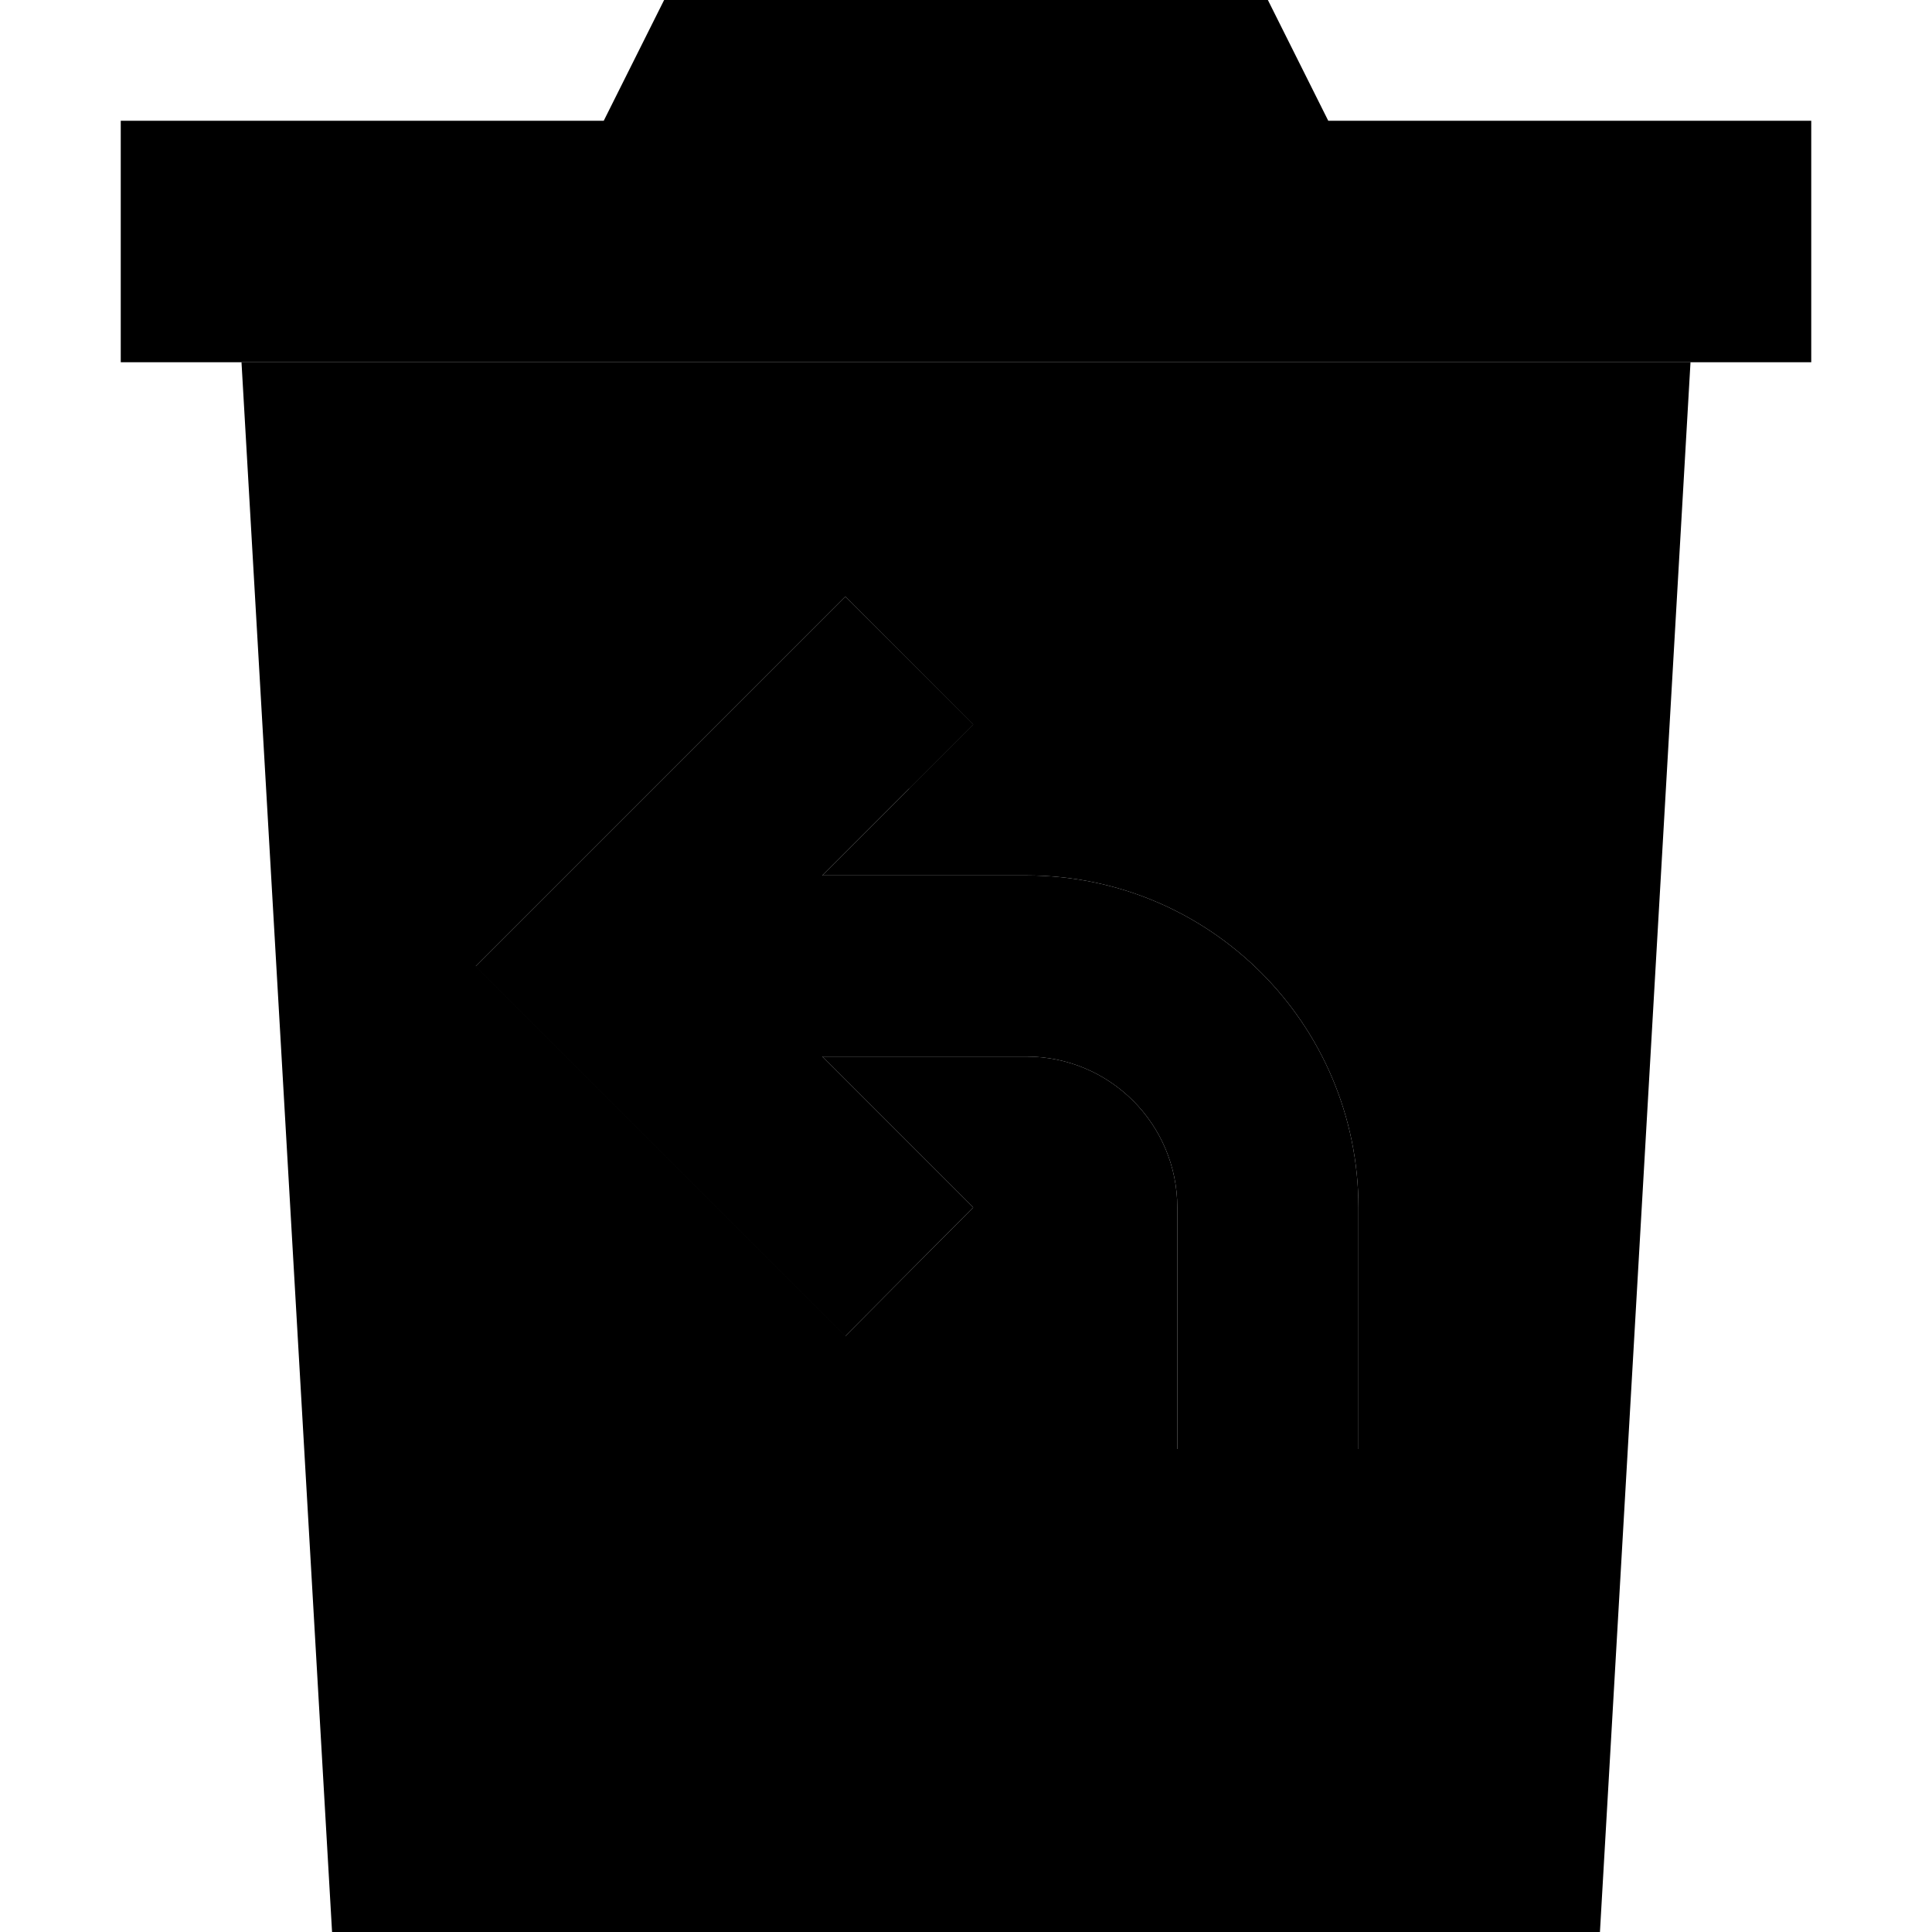 <svg xmlns="http://www.w3.org/2000/svg" width="24" height="24" viewBox="0 0 448 512"><path class="pr-icon-duotone-secondary" d="M32 96l384 0L392 512 56 512 32 96zM94.1 256l17 17 64 64 17 17L225.9 320l-17-17-23-23 54.1 0c22.1 0 40 17.9 40 40l0 40 0 24 48 0 0-24 0-40c0-48.6-39.4-88-88-88l-54.1 0 23-23 17-17L192 158.1l-17 17-64 64-17 17z"/><path class="pr-icon-duotone-primary" d="M144 0L128 32 0 32 0 96l448 0 0-64L320 32 304 0 144 0zm65 209l17-17L192 158.1l-17 17-64 64-17 17 17 17 64 64 17 17L225.9 320l-17-17-23-23 54.1 0c22.1 0 40 17.9 40 40l0 40 0 24 48 0 0-24 0-40c0-48.6-39.4-88-88-88l-54.1 0 23-23z"/></svg>